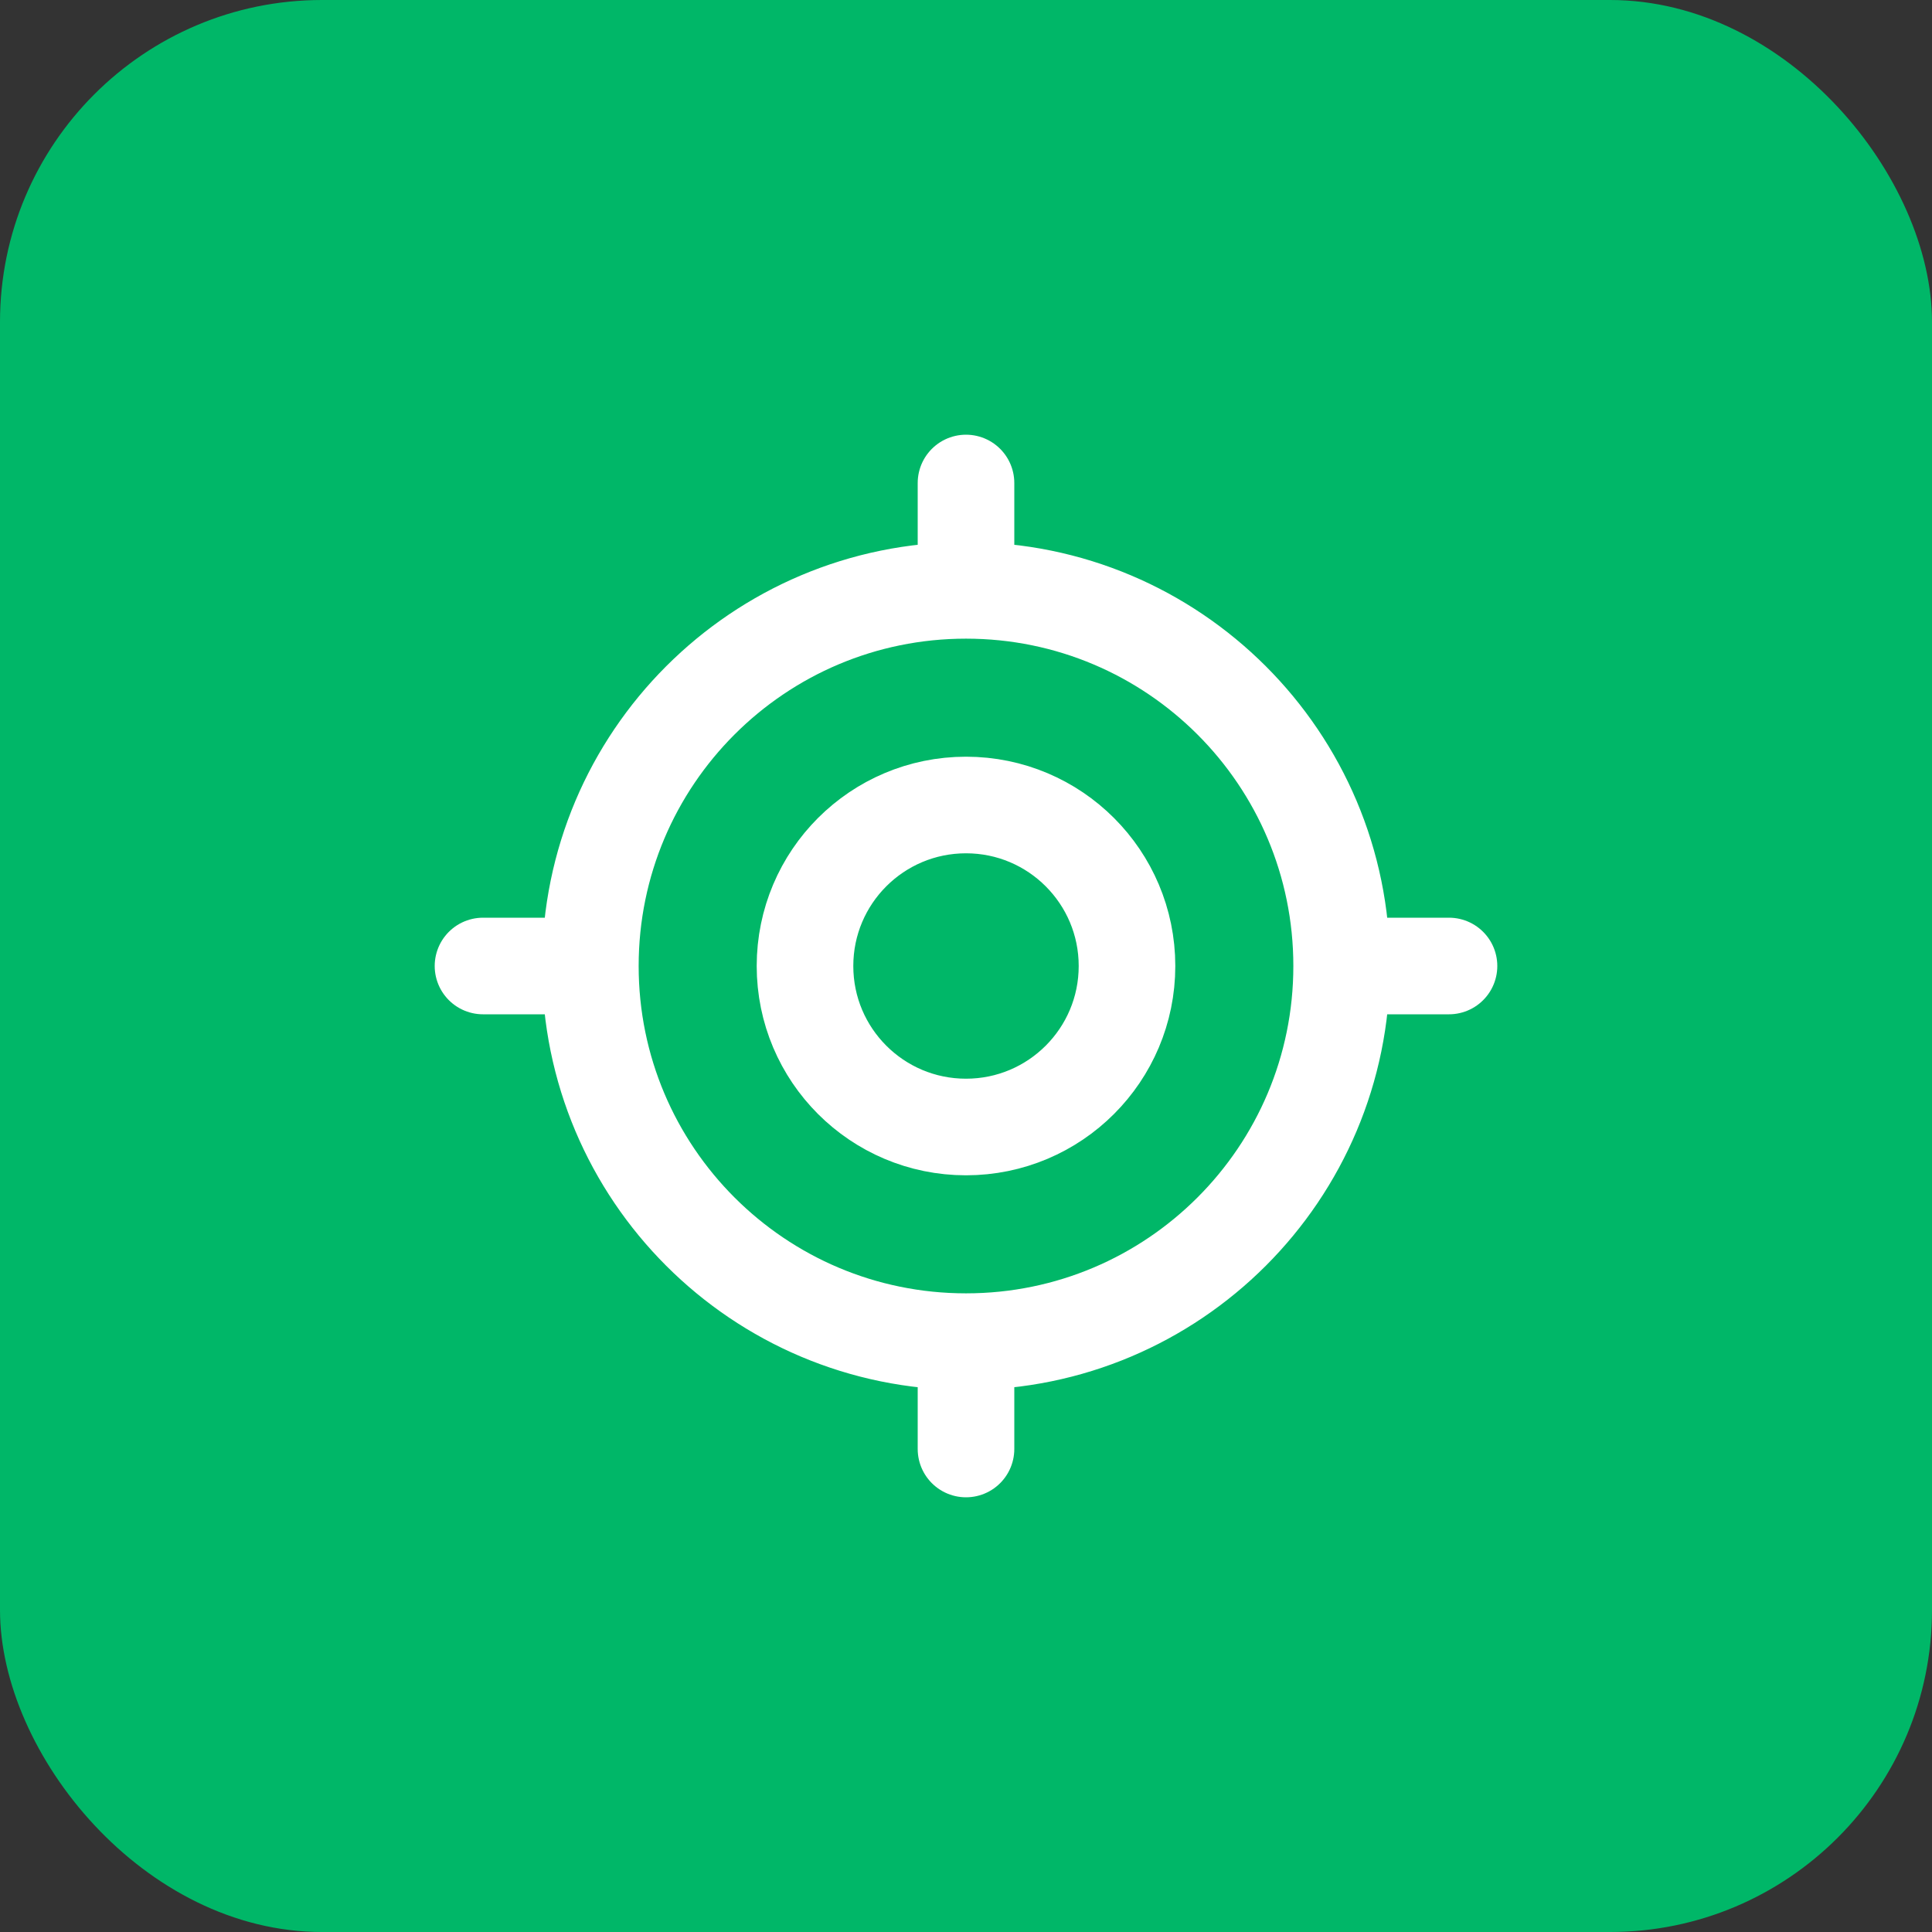<svg width="30" height="30" viewBox="0 0 30 30" fill="none" xmlns="http://www.w3.org/2000/svg">
<rect x="0" y="0" width="30" height="30" fill="#333333" stroke="none"/>
<rect width="30" height="30" rx="5" fill="#00B768"/>
<path d="M20.833 15C20.833 18.222 18.222 20.833 15 20.833M20.833 15C20.833 11.778 18.222 9.167 15 9.167M20.833 15H22.5M15 20.833C11.778 20.833 9.167 18.222 9.167 15M15 20.833V22.5M15 9.167C11.778 9.167 9.167 11.778 9.167 15M15 9.167V7.5M9.167 15H7.5M17.5 15C17.5 16.381 16.381 17.5 15 17.5C13.619 17.5 12.5 16.381 12.5 15C12.5 13.619 13.619 12.5 15 12.5C16.381 12.5 17.5 13.619 17.5 15Z" stroke="white" stroke-width="1.5" stroke-linecap="round" stroke-linejoin="round"/>
</svg>
